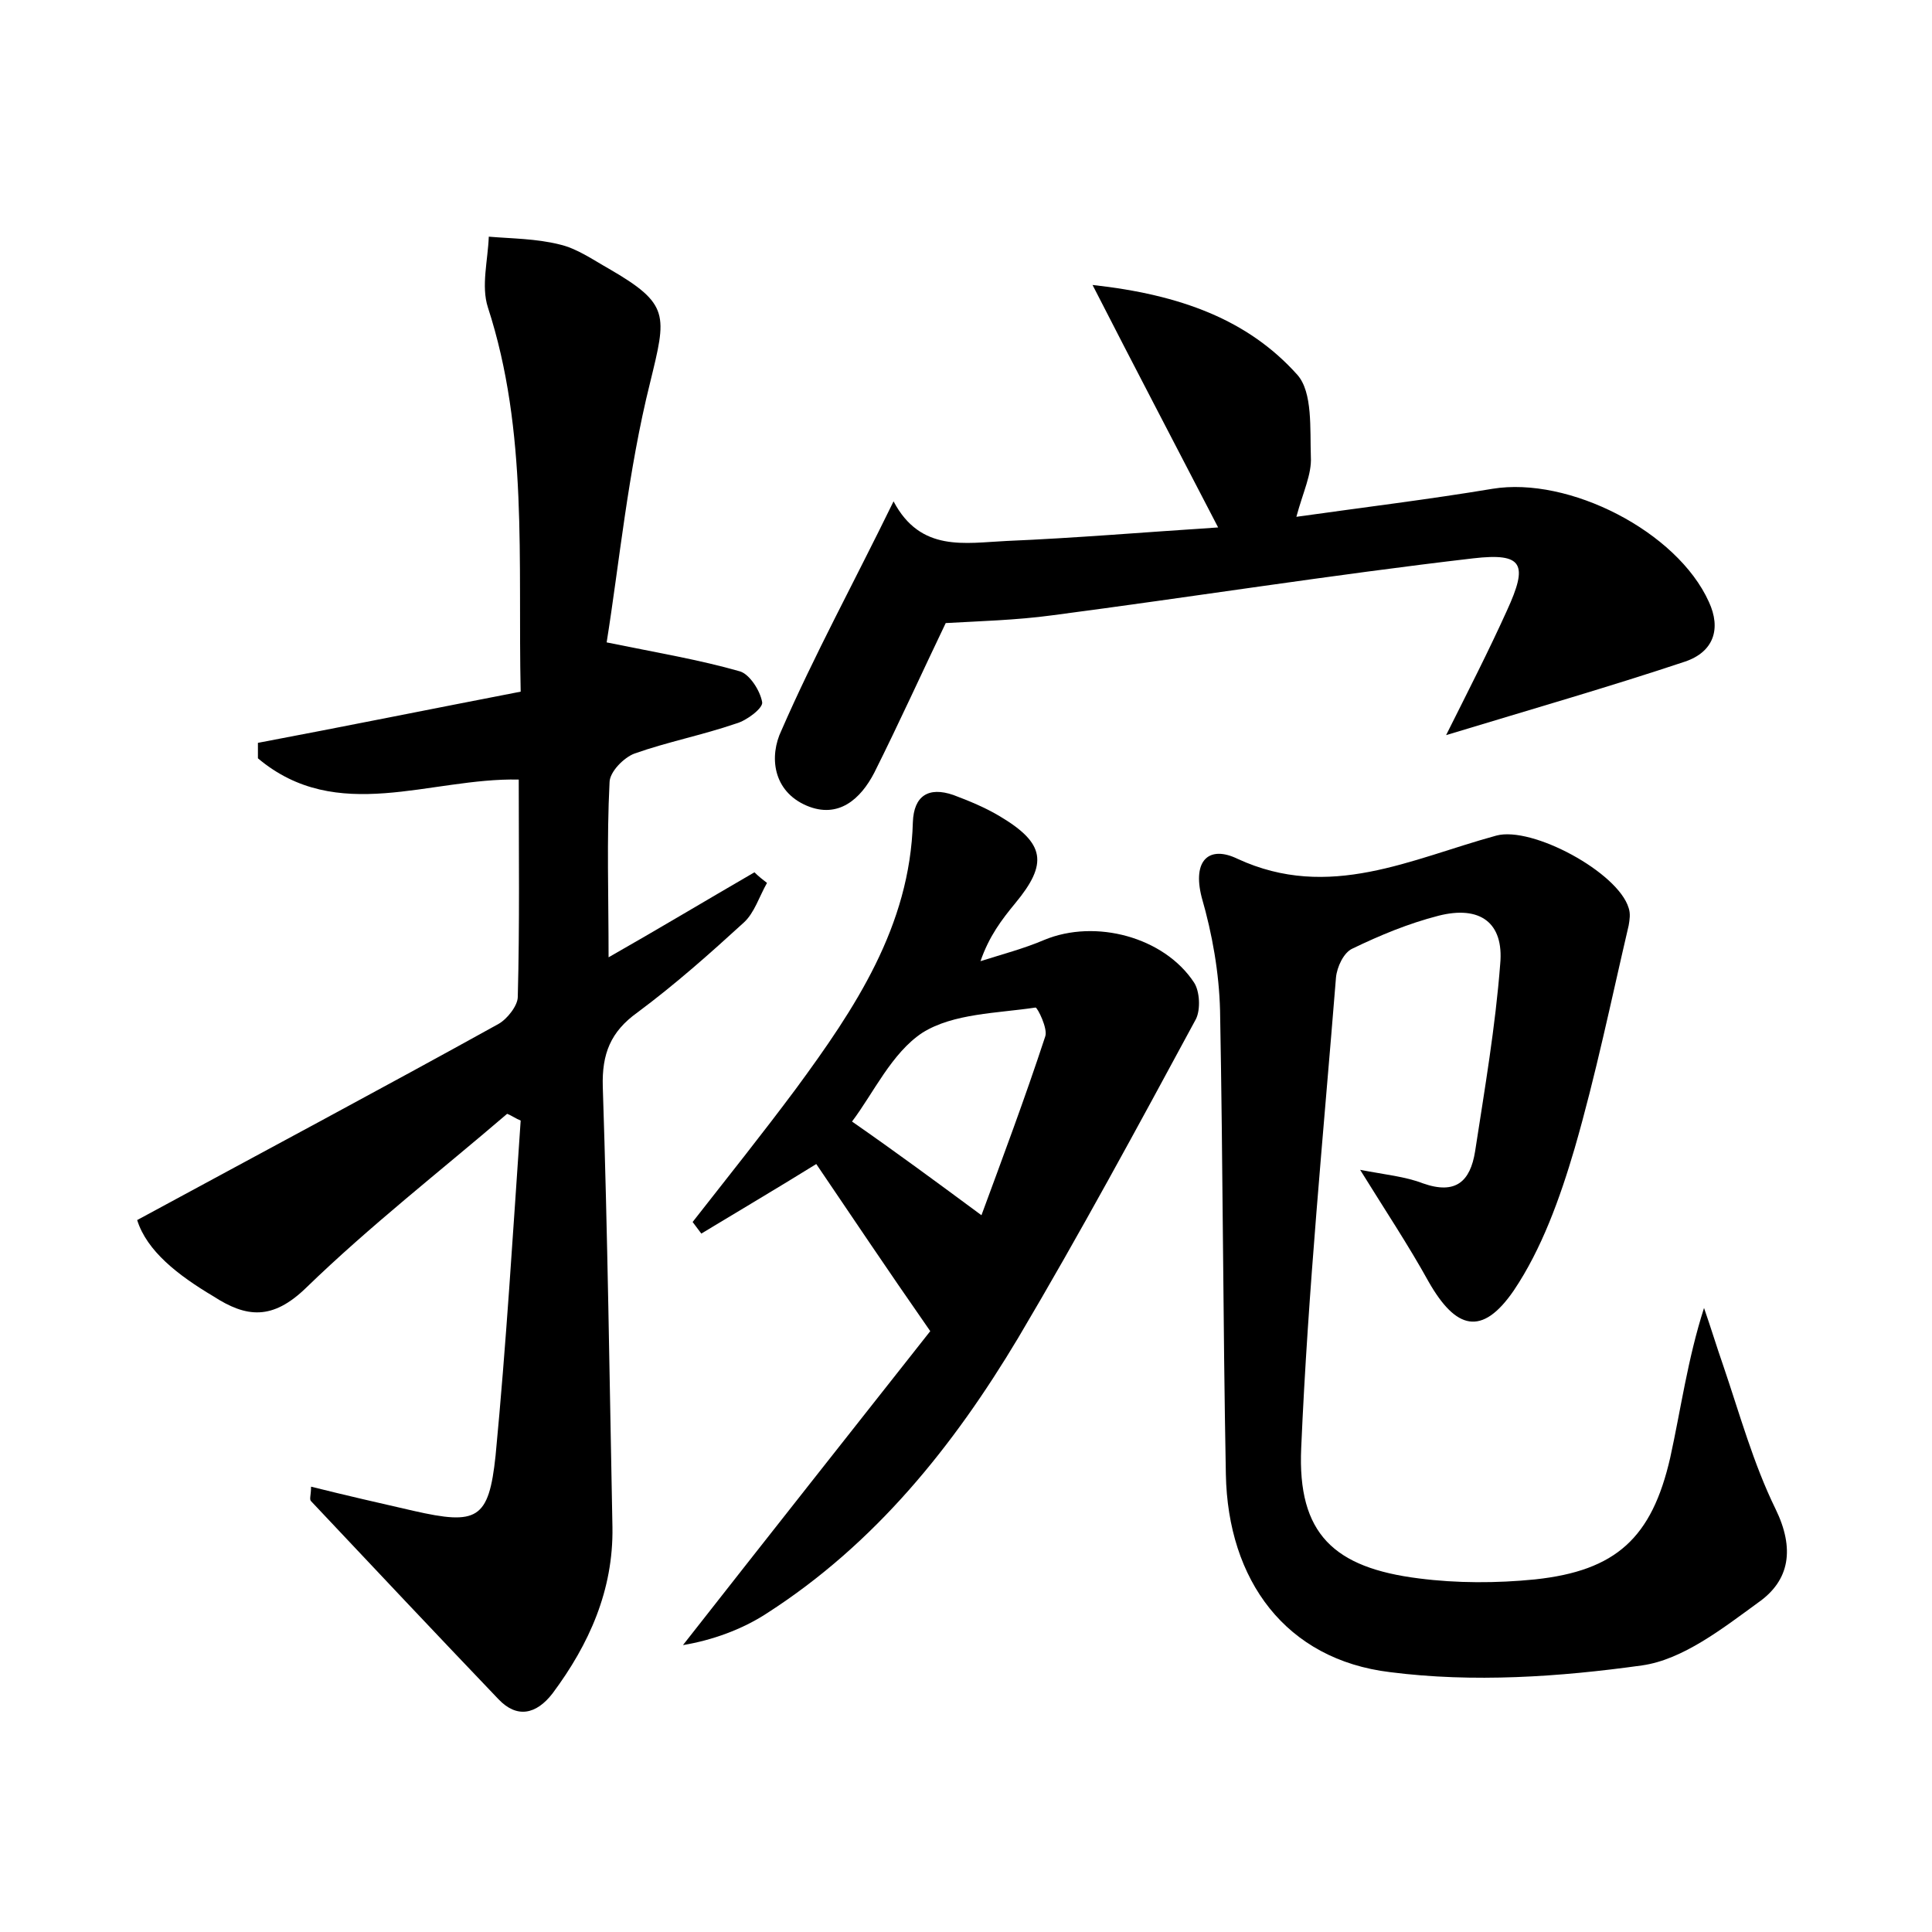 <?xml version="1.0" encoding="utf-8"?>
<!-- Generator: Adobe Illustrator 22.0.0, SVG Export Plug-In . SVG Version: 6.00 Build 0)  -->
<svg version="1.1" id="图层_1" xmlns="http://www.w3.org/2000/svg" xmlns:xlink="http://www.w3.org/1999/xlink" x="0px" y="0px"
	 viewBox="0 0 200 200" style="enable-background:new 0 0 200 200;" xml:space="preserve">
<style type="text/css">
	.st0{fill:#FFFFFF;}
</style>
<g>
	
	<path d="M14.2,126.3c13.1-7.1,25.3-13.6,37.4-20.3c0.9-0.5,2-1.9,2-2.8c0.2-7.5,0.1-15,0.1-22.5c-9.2-0.2-18.8,4.7-27-2.2
		c0-0.5,0-1.1,0-1.6c9-1.7,17.9-3.5,27.2-5.3c-0.3-13.6,0.8-26.9-3.4-39.8c-0.7-2.2,0-4.8,0.1-7.3c2.4,0.2,4.9,0.2,7.3,0.8
		c1.8,0.4,3.5,1.6,5.1,2.5c6.4,3.7,6,4.8,4.3,11.8c-2.3,9.2-3.2,18.8-4.5,26.9c5.4,1.1,9.6,1.8,13.8,3c1,0.3,2.1,2,2.3,3.2
		c0.1,0.6-1.6,1.9-2.7,2.2c-3.5,1.2-7.1,1.9-10.5,3.1c-1.1,0.4-2.6,1.9-2.6,3c-0.3,5.9-0.1,11.7-0.1,18.1c5.1-2.9,10.1-5.9,15.1-8.8
		c0.4,0.4,0.9,0.8,1.3,1.1c-0.8,1.4-1.3,3.1-2.4,4.1c-3.5,3.2-7.1,6.4-11,9.3c-2.8,2-3.7,4.3-3.6,7.7c0.5,15.2,0.7,30.4,1,45.6
		c0.1,6.5-2.4,12.1-6.2,17.2c-1.7,2.2-3.7,2.6-5.6,0.6c-6.5-6.8-12.9-13.6-19.4-20.5c-0.2-0.2,0-0.6,0-1.5c3.6,0.9,7.1,1.7,10.6,2.5
		c6.6,1.5,7.8,0.9,8.5-5.7c1.1-11.5,1.8-23.1,2.6-34.7c-0.5-0.2-0.9-0.5-1.4-0.7c-7,6-14.2,11.6-20.8,18c-3.5,3.4-6.2,3.1-9.6,0.9
		C18.4,132,15.2,129.5,14.2,126.3z"/>
	<path d="M140.8,121.1c2.6,0.5,4.7,0.7,6.5,1.4c3.4,1.2,4.9-0.2,5.4-3.3c1-6.5,2.1-12.9,2.6-19.4c0.4-4.3-2.1-6.1-6.4-5
		c-3.1,0.8-6,2-8.9,3.4c-0.9,0.4-1.6,1.9-1.7,3c-1.3,16.2-2.9,32.4-3.6,48.7c-0.4,8.9,3.4,12.4,12.2,13.5c3.9,0.5,8,0.5,12,0.1
		c8.4-0.9,12.1-4.3,14-12.6c1.1-5,1.8-10.2,3.5-15.5c0.7,2,1.3,4,2,6c1.7,5,3.1,10.1,5.4,14.8c2,4.1,1.5,7.4-1.8,9.7
		c-3.7,2.7-7.8,5.9-12,6.5c-8.6,1.2-17.5,1.8-26.1,0.7c-10.8-1.3-16.8-9.5-17-20.5c-0.3-16-0.3-32-0.6-48c-0.1-3.9-0.8-7.9-1.9-11.7
		c-1-3.9,0.8-5.4,3.7-4c9.5,4.4,18,0,26.8-2.4c3.7-1,12.6,3.8,13.7,7.5c0.2,0.6,0.1,1.2,0,1.8c-1.8,7.7-3.4,15.5-5.6,23.1
		c-1.5,5.1-3.4,10.4-6.3,14.7c-3.3,4.8-6,4-8.8-0.9C145.8,128.9,143.4,125.3,140.8,121.1z"/>
	<path d="M84.5,120.5c-4.2,2.6-8.1,4.9-11.9,7.2c-0.3-0.4-0.6-0.8-0.9-1.2c3.6-4.6,7.2-9.1,10.7-13.8c6.1-8.3,11.8-16.8,12.1-27.6
		c0.1-2.7,1.6-3.7,4.2-2.8c1.6,0.6,3.3,1.3,4.8,2.2c4.7,2.8,5,4.9,1.6,9c-1.4,1.7-2.7,3.4-3.6,6c2.2-0.7,4.5-1.3,6.6-2.2
		c5.3-2.2,12.4-0.3,15.5,4.4c0.6,0.9,0.7,2.8,0.2,3.8c-6,11.1-12,22.2-18.4,33c-6.7,11.2-14.8,21.3-26,28.5
		c-2.6,1.7-5.7,2.8-8.7,3.3c8.7-11.1,17.4-22.1,25.6-32.5C91.7,131.2,88.1,125.8,84.5,120.5z M101.6,125.8
		c2.1-5.7,4.5-12.1,6.6-18.5c0.3-0.8-0.8-3-1-3c-4,0.6-8.5,0.6-11.7,2.6c-3.2,2.1-5.1,6.3-7.3,9.2C92.8,119.3,97,122.4,101.6,125.8z
		"/>
	<path d="M149.7,76.1c2.3-4.6,4.4-8.7,6.3-12.9c2.2-4.8,1.7-6-3.5-5.4c-14.6,1.7-29.1,4-43.6,5.9c-3.7,0.5-7.5,0.6-11,0.8
		c-2.4,5-4.8,10.3-7.4,15.5c-1.4,2.7-3.7,4.8-7,3.4c-3.5-1.5-3.9-5.1-2.6-7.8c3.4-7.8,7.5-15.3,11.6-23.7c2.8,5.3,7.4,4.3,11.7,4.1
		c7.1-0.3,14.2-0.9,21.9-1.4c-4.4-8.5-8.5-16.3-13-25.1c9.1,1,16.1,3.6,21.2,9.3c1.6,1.8,1.3,5.6,1.4,8.5c0.1,1.8-0.8,3.6-1.5,6.2
		c7.1-1,13.7-1.8,20.3-2.9c7.9-1.3,19.1,4.4,22.4,11.7c1.3,2.8,0.5,5.2-2.5,6.2C166.6,71.1,158.6,73.4,149.7,76.1z"/>
	
</g>
</svg>
